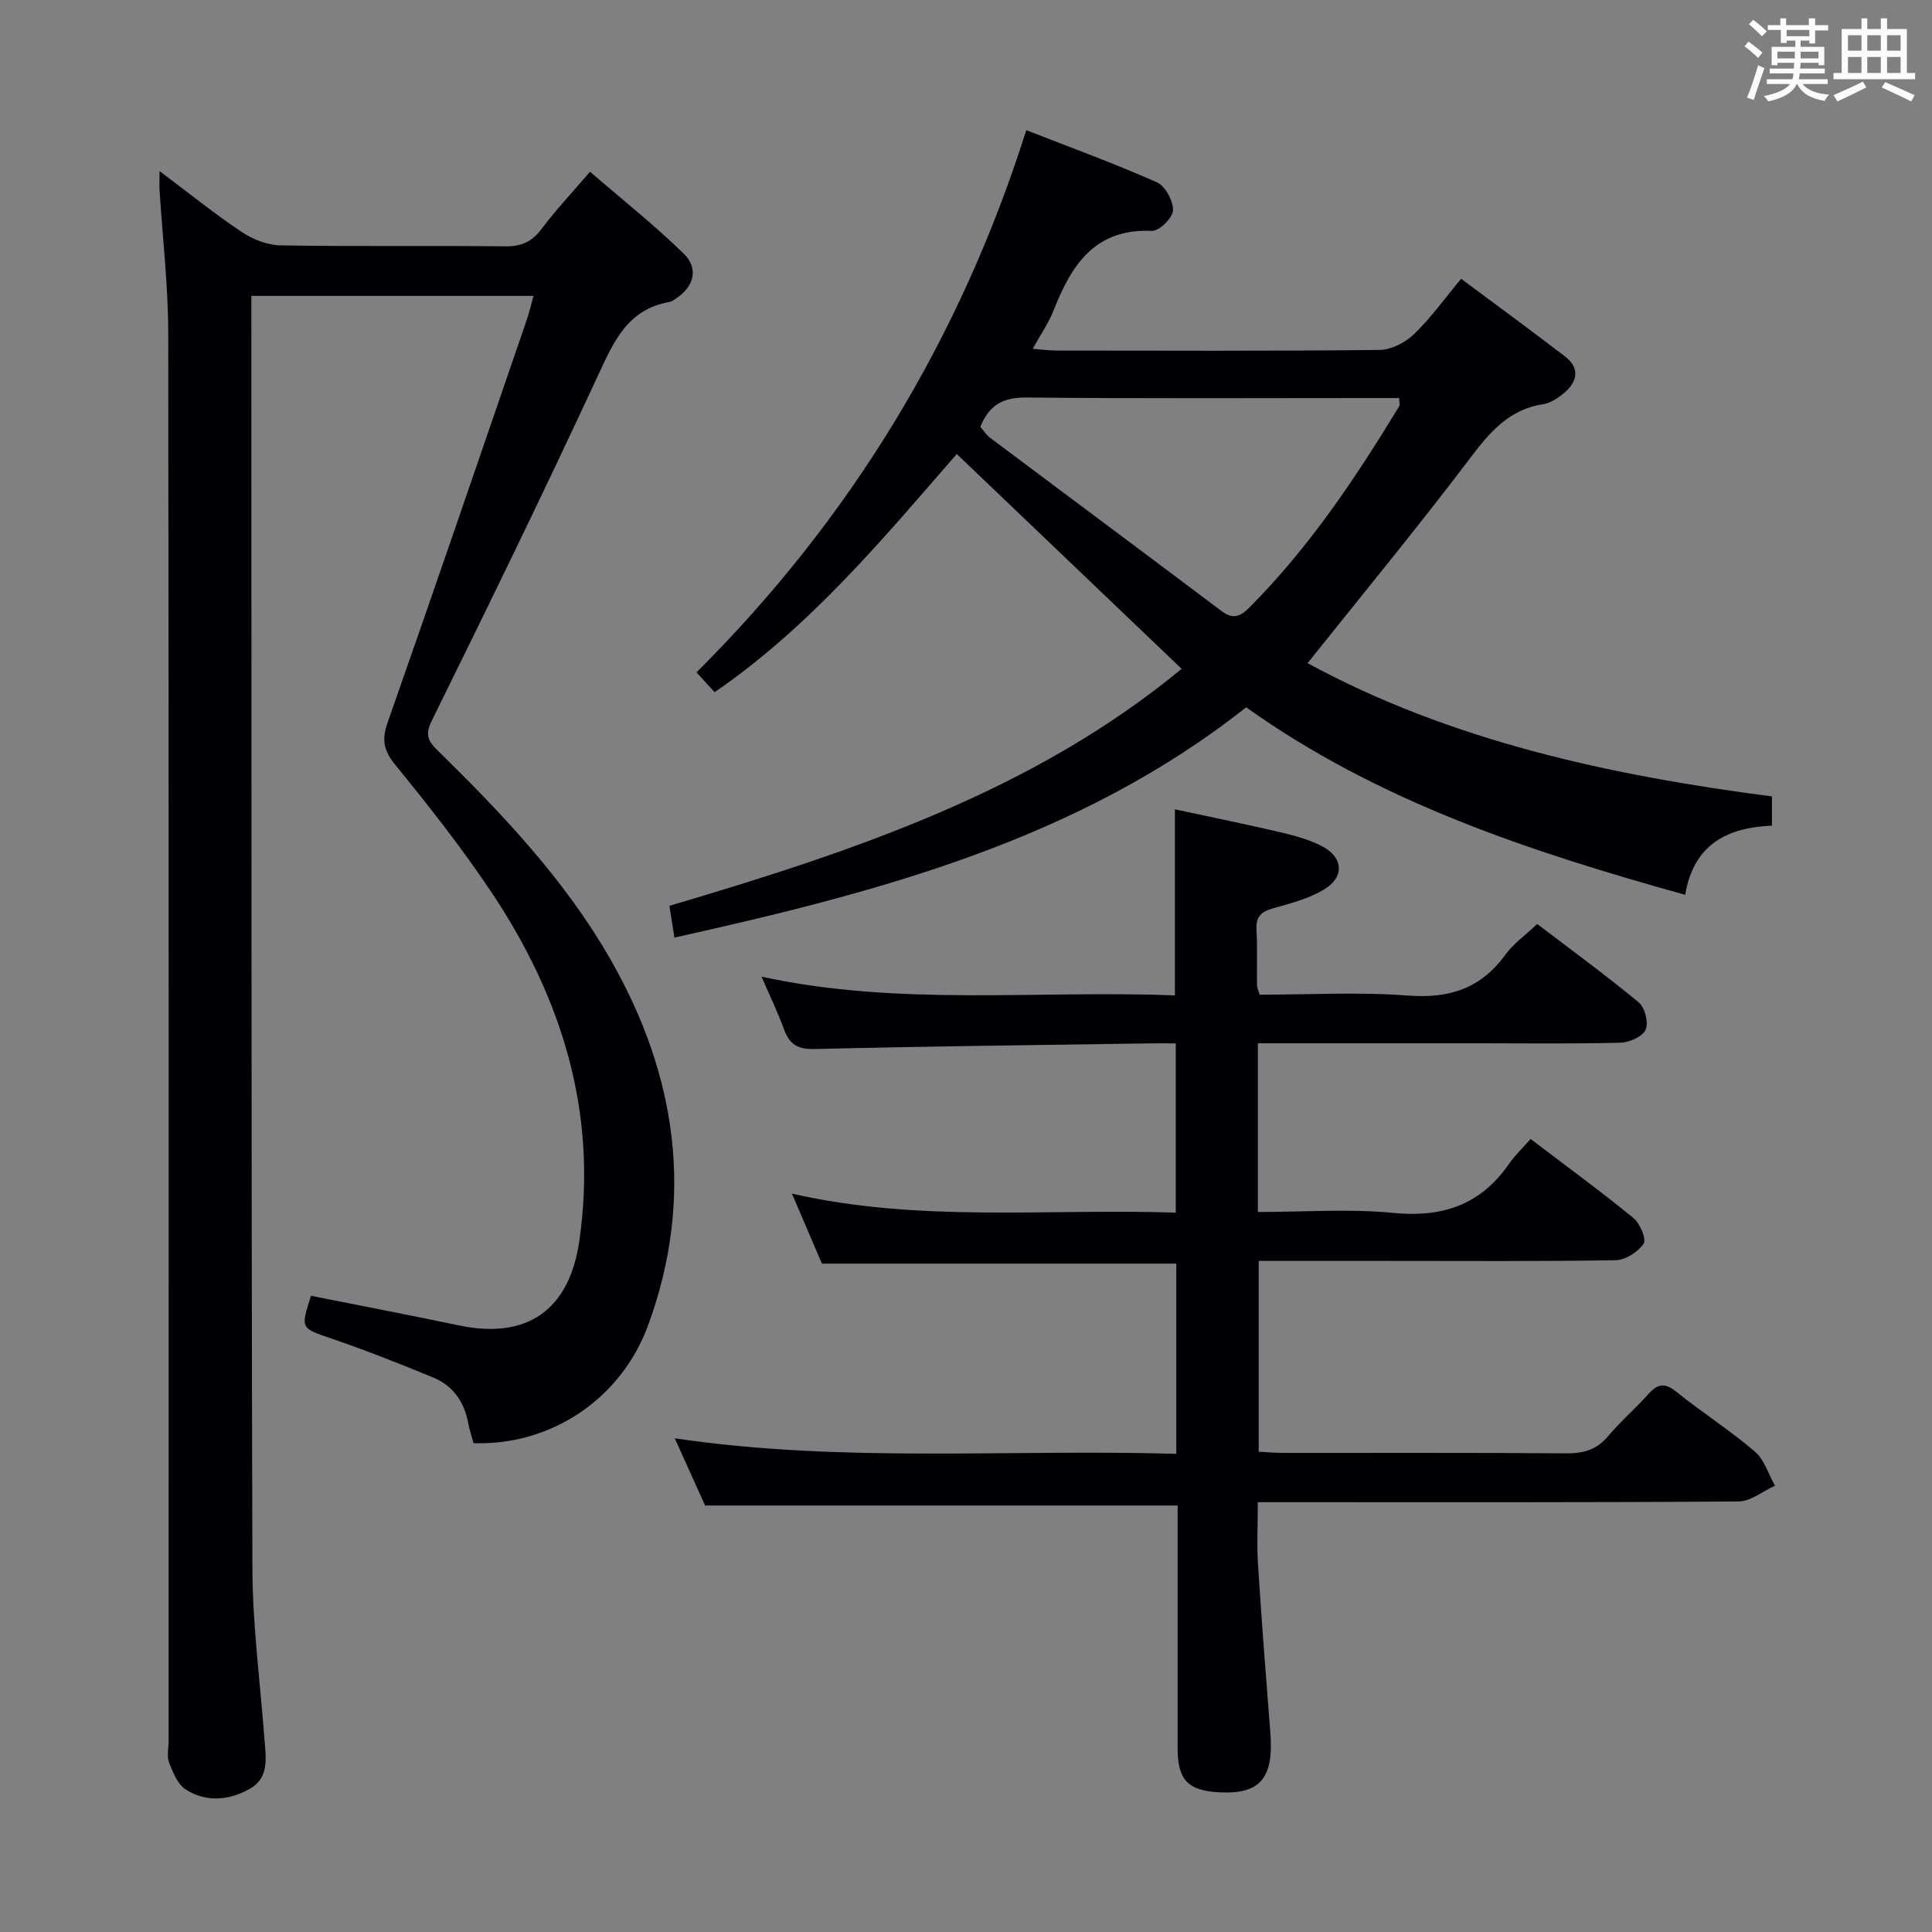 <svg enable-background="new 0 0 400 400" viewBox="0 0 400 400" xmlns="http://www.w3.org/2000/svg"><rect x="0" y="0" width="400" height="400" fill="#808080" stroke="none"/><g fill="#010105"><path d="m33.03 35.42c6.11 4.58 11.38 8.85 17 12.6 2.31 1.54 5.35 2.74 8.07 2.78 15.49.26 31 .03 46.49.2 3.34.04 5.55-.93 7.55-3.62 2.88-3.86 6.21-7.37 10.02-11.82 6.6 5.7 13.32 11.02 19.42 16.98 3.16 3.08 2.06 6.86-1.63 9.27-.42.27-.85.62-1.32.7-8.76 1.52-11.61 8.31-14.92 15.44-11.11 23.96-22.7 47.7-34.38 71.39-1.54 3.12-.38 4.4 1.49 6.24 13.34 13.09 26.16 26.63 35.53 42.98 13.79 24.06 17.49 49.42 7.87 75.73-5.73 15.67-20.51 25.05-36.17 24.5-.36-1.32-.85-2.71-1.11-4.14-.81-4.43-3.16-7.77-7.29-9.47-6.9-2.84-13.84-5.59-20.89-8-6.51-2.23-6.58-2.01-4.37-8.9 10.19 2.03 20.42 3.99 30.61 6.13 14.16 2.97 22.89-3.19 24.95-17.54 3.82-26.59-3.65-50.38-18.25-72.22-6.09-9.1-12.89-17.75-19.82-26.24-2.44-2.99-2.9-5.19-1.63-8.81 9.74-27.72 19.24-55.53 28.79-83.32.53-1.54.9-3.15 1.42-5.02-19.54 0-38.65 0-58.42 0v5.5c.04 85.99-.03 171.99.22 257.98.03 11.77 1.61 23.53 2.49 35.3.29 3.82 1.06 7.97-2.98 10.28-4.26 2.44-9.04 2.89-13.3.19-1.68-1.06-2.66-3.54-3.46-5.57-.51-1.3-.1-2.96-.1-4.46 0-97.16.05-194.32-.08-291.48-.01-9.95-1.19-19.9-1.81-29.86-.04-.92.01-1.86.01-3.72z"/><path d="m260.43 216v34.93c9.52 0 18.86-.71 28.04.19 10.19 1 18.07-1.67 23.94-10.13 1.22-1.76 2.81-3.27 4.48-5.18 7.44 5.66 14.52 10.83 21.29 16.36 1.37 1.12 2.74 4.38 2.11 5.32-1.15 1.72-3.77 3.39-5.8 3.42-15.82.27-31.66.15-47.49.15-8.66 0-17.31 0-26.4 0v39.51c1.63.08 3.39.23 5.15.24 19.49.02 38.99-.07 58.48.09 3.6.03 6.35-.73 8.72-3.57 2.56-3.06 5.63-5.68 8.29-8.66 1.89-2.12 3.37-2.5 5.8-.54 5.31 4.28 11.1 7.97 16.28 12.39 1.97 1.68 2.81 4.68 4.17 7.08-2.51 1.13-5.02 3.24-7.54 3.26-31.16.23-62.32.15-93.47.15-1.83 0-3.65 0-6.06 0 0 4.47-.23 8.72.04 12.94.74 11.6 1.64 23.19 2.55 34.78.74 9.49-2.13 12.84-10.75 12.34-6.34-.37-8.44-2.61-8.44-9.07-.01-15 0-29.99 0-44.99 0-1.8 0-3.59 0-5.31-32.69 0-64.92 0-97.83 0-1.77-3.91-3.86-8.54-6.29-13.91 34.86 5.15 69.23 2.19 103.84 3.21 0-13.51 0-26.28 0-39.38-24.36 0-48.71 0-73.37 0-1.88-4.39-3.9-9.11-6.21-14.5 26.43 6.05 52.81 3.06 79.47 3.94 0-11.75 0-23.11 0-35.04-1.88 0-3.67-.02-5.45 0-23.14.35-46.28.61-69.41 1.17-3.46.08-5.12-1-6.24-4.06-1.3-3.54-2.94-6.95-4.66-10.92 28.65 6.21 57.11 2.75 85.58 3.88 0-12.91 0-25.28 0-38.53 7.3 1.57 14.65 3.07 21.96 4.78 2.89.68 5.83 1.49 8.45 2.83 4.43 2.27 4.78 6.36.56 8.93-3.17 1.93-6.98 2.94-10.61 3.95-2.51.69-3.62 1.75-3.47 4.44.21 3.82.06 7.66.11 11.49.01.46.24.93.54 1.96 10.2 0 20.52-.6 30.74.18 8.57.66 15.1-1.49 20.17-8.49 1.63-2.25 4.03-3.93 6.56-6.33 6.92 5.27 14.14 10.54 21.02 16.23 1.28 1.06 2.08 4.22 1.43 5.67-.63 1.42-3.37 2.63-5.21 2.68-9.82.26-19.66.12-29.49.12-15.01 0-30 0-45.58 0z"/><path d="m244.64 138.47c-15.59-14.89-30.94-29.56-46.55-44.47-15.35 17.63-30.33 35.71-50.14 49.31-1.1-1.21-2.19-2.4-3.74-4.11 31.82-31.71 54.56-68.93 68.27-112.25 9.05 3.54 18.18 6.87 27.04 10.79 1.73.77 3.4 3.85 3.34 5.81-.04 1.53-2.87 4.32-4.36 4.25-11.89-.53-16.69 7.13-20.39 16.52-1.01 2.57-2.65 4.9-4.29 7.89 1.99.16 3.41.36 4.83.37 22.33.02 44.67.12 67-.13 2.42-.03 5.31-1.54 7.11-3.27 3.45-3.32 6.28-7.3 9.75-11.46 7.25 5.4 14.45 10.66 21.52 16.09 3.14 2.41 2.57 5.21-.19 7.55-1.23 1.04-2.8 2.08-4.33 2.32-7.21 1.1-11.18 5.94-15.33 11.42-10.71 14.16-22.02 27.86-33.46 42.2 29.46 16.01 62.32 23.2 96.14 27.59v6.05c-9.23.39-16.2 3.84-17.96 14.32-32.32-8.99-63.58-19.34-90.89-38.82-34.85 27.52-76.04 38.24-118.38 47.68-.37-2.33-.66-4.23-1.03-6.58 38.08-11.26 75.46-23.76 106.04-49.07zm-41.67-50.11c.68.79 1.21 1.67 1.98 2.25 15.97 11.97 31.98 23.88 47.93 35.88 2.41 1.82 3.89 1.2 5.87-.79 12.31-12.38 21.92-26.74 30.92-41.56.2-.32.02-.87.02-1.73-2.01 0-3.81 0-5.61 0-23.83 0-47.66.13-71.48-.11-4.62-.04-7.67 1.25-9.63 6.06z"/></g><path d="m361.2 9.6.8-1c.9.7 1.9 1.4 2.9 2.3l-.9 1.1c-1-1-2-1.8-2.8-2.4zm.5 10.6c.9-2.1 1.6-4.3 2.3-6.7.4.2.8.4 1.3.6-.7 2.1-1.5 4.3-2.2 6.6zm.4-15.2.9-.9c1 .8 2 1.6 2.8 2.4l-1 1c-.9-.9-1.8-1.7-2.7-2.5zm12.5-1.2h1.2v1.4h2.7v1.1h-2.7v2.7h-1.2v-.6h-1.8v1.3h4.9v3.8h-1.2v-.5h-3.7c0 .4-.1.9-.1 1.2h5.1v1h-5.2c0 .5-.1.9-.2 1.2h6v1h-5.2c1.1 1.3 2.9 2 5.5 2.2-.4.4-.7.8-.9 1.3-2.9-.5-4.8-1.6-5.7-3.5h-.1c-.8 1.7-2.7 2.9-5.9 3.6-.2-.4-.6-.8-.9-1.1 2.8-.6 4.6-1.4 5.4-2.5h-4.8v-1h5.3c.1-.3.2-.7.2-1.2h-4.9v-1h5c0-.4 0-.8.1-1.2h-3.5v.5h-1.2v-3.8h4.9v-1.3h-1.8v.5h-1.2v-2.7h-2.7v-1h2.6v-1.4h1.2v1.4h4.7v-1.4zm-6.6 8.3h3.6c0-.4 0-.9 0-1.4h-3.6zm1.9-4.6h4.7v-1.3h-4.7zm6.6 3.2h-3.7v1.4h3.7z" fill="#fafbfc"/><path d="m385.3 3.8h1.3v2.2h2.8v-2.2h1.3v2.2h4.1v9.1h1.7v1.3h-16.9v-1.3h1.7v-9.1h4.1v-2.2zm.4 13.1.7 1.2c-1.8.9-3.8 1.9-6 2.9-.2-.4-.5-.8-.8-1.3 2.3-1 4.3-1.9 6.1-2.8zm-3.1-6.4h2.8v-3.2h-2.8zm0 4.6h2.8v-3.3h-2.8zm4-4.6h2.8v-3.2h-2.8zm0 4.6h2.8v-3.3h-2.8zm3.7 1.9c2.1.9 4.1 1.8 6.1 2.7l-.7 1.3c-2.2-1.1-4.2-2-6.1-2.9zm3.2-9.7h-2.8v3.2h2.8zm-2.8 7.8h2.8v-3.3h-2.8z" fill="#fafbfc"/></svg>